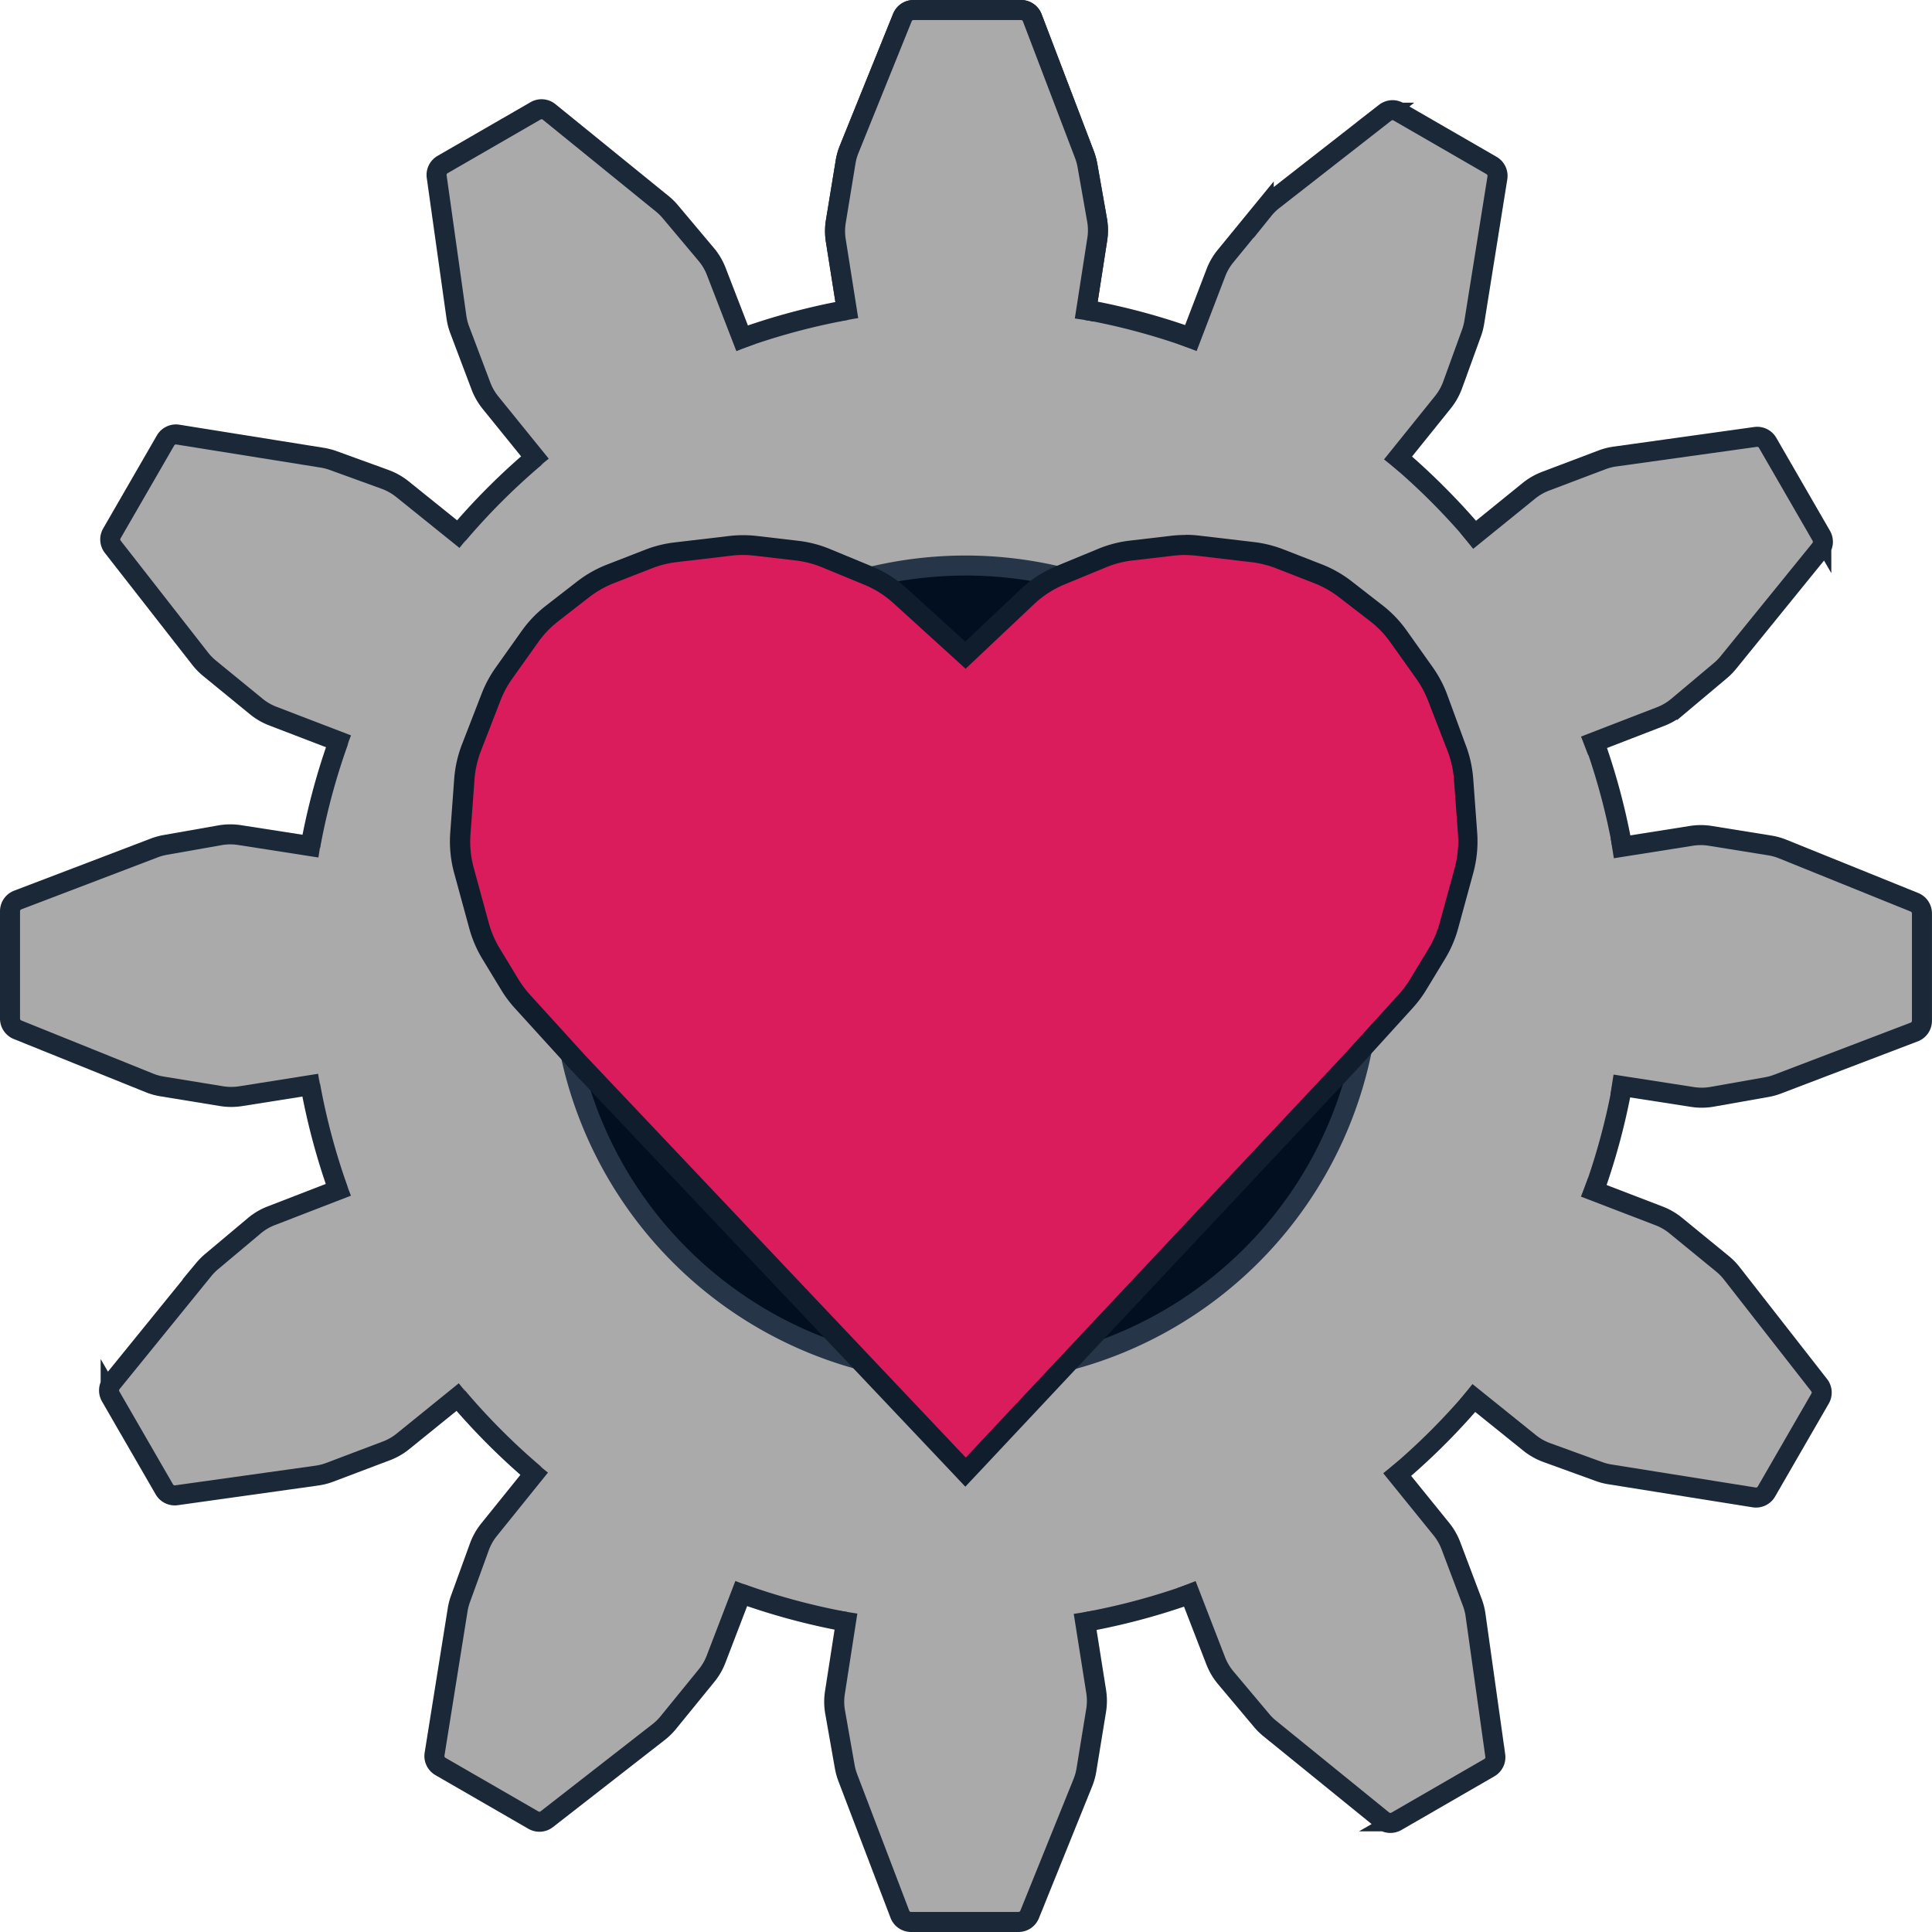 <svg xmlns="http://www.w3.org/2000/svg" viewBox="0 0 482.34 482.34"><defs><style>.cls-1{fill:#aaaaab;}.cls-2{fill:#1a2838;}.cls-3{fill:#010f20;}.cls-4{fill:#263547;}.cls-5{fill:none;stroke:#1a2838;stroke-miterlimit:10;stroke-width:5px;}.cls-6{fill:#da1c5c;}.cls-7{fill:#101d2d;}</style></defs><g id="Gear"><g id="outter_gear" data-name="outter gear"><circle class="cls-1" cx="241.25" cy="241.11" r="166.46"/><path class="cls-2" d="M250.14,85.08a164,164,0,1,1-164,164,163.95,163.95,0,0,1,164-163.95m0-5a168.94,168.94,0,1,0,119.47,49.48A167.87,167.87,0,0,0,250.14,80.08Z" transform="translate(-8.89 -7.92)"/></g><g id="inner_hub" data-name="inner hub"><circle class="cls-3" cx="241.11" cy="242.08" r="100.89"/><path class="cls-4" d="M250,151.61A98.39,98.39,0,1,1,151.61,250,98.39,98.39,0,0,1,250,151.61m0-5A103.39,103.39,0,1,0,353.39,250,103.51,103.51,0,0,0,250,146.61Z" transform="translate(-8.89 -7.92)"/></g><g id="gears"><path class="cls-1" d="M220.68,87.73,217.56,68a14.9,14.9,0,0,1,0-4.76L220,48.37a14.78,14.78,0,0,1,.9-3.2L234.18,12.3A3,3,0,0,1,237,10.42h26.8a3,3,0,0,1,2.8,1.93l13,34.09a15.38,15.38,0,0,1,.77,2.75l2.4,13.61a14.71,14.71,0,0,1,.05,4.91l-3.12,20.1" transform="translate(-8.89 -7.92)"/><path class="cls-5" d="M220.68,87.73,217.56,68a14.9,14.9,0,0,1,0-4.76L220,48.37a14.78,14.78,0,0,1,.9-3.2L234.18,12.3A3,3,0,0,1,237,10.42h26.8a3,3,0,0,1,2.8,1.93l13,34.09a15.38,15.38,0,0,1,.77,2.75l2.4,13.61a14.71,14.71,0,0,1,.05,4.91l-3.12,20.1" transform="translate(-8.89 -7.92)"/><path class="cls-1" d="M143.94,124l-12.56-15.51A15.21,15.21,0,0,1,129,104.4l-5.33-14.11a15,15,0,0,1-.83-3.22L117.91,52a3,3,0,0,1,1.47-3l23.21-13.4a3,3,0,0,1,3.4.27l28.33,23a14.76,14.76,0,0,1,2,2l8.89,10.58a14.81,14.81,0,0,1,2.5,4.23l7.35,19" transform="translate(-8.89 -7.92)"/><path class="cls-5" d="M143.94,124l-12.56-15.51A15.21,15.21,0,0,1,129,104.4l-5.33-14.11a15,15,0,0,1-.83-3.22L117.91,52a3,3,0,0,1,1.47-3l23.21-13.4a3,3,0,0,1,3.4.27l28.33,23a14.76,14.76,0,0,1,2,2l8.89,10.58a14.81,14.81,0,0,1,2.5,4.23l7.35,19" transform="translate(-8.89 -7.92)"/><path class="cls-1" d="M95.63,193.85,77,186.7a15,15,0,0,1-4.12-2.39L61.2,174.76a15.43,15.43,0,0,1-2.33-2.38L37.05,144.44a3,3,0,0,1-.23-3.35l13.4-23.21a3,3,0,0,1,3.07-1.46l36,5.76a15.54,15.54,0,0,1,2.76.71l13,4.72a15.32,15.32,0,0,1,4.28,2.41l15.84,12.75" transform="translate(-8.89 -7.92)"/><path class="cls-5" d="M95.63,193.85,77,186.7a15,15,0,0,1-4.12-2.39L61.2,174.76a15.43,15.43,0,0,1-2.33-2.38L37.05,144.44a3,3,0,0,1-.23-3.35l13.4-23.21a3,3,0,0,1,3.07-1.46l36,5.76a15.54,15.54,0,0,1,2.76.71l13,4.72a15.32,15.32,0,0,1,4.28,2.41l15.84,12.75" transform="translate(-8.89 -7.92)"/><path class="cls-1" d="M88.7,278.47,69,281.59a15.2,15.2,0,0,1-4.76,0l-14.89-2.43a14.78,14.78,0,0,1-3.2-.9L13.26,265a3,3,0,0,1-1.87-2.78v-26.8a3,3,0,0,1,1.92-2.8l34.09-13a15.35,15.35,0,0,1,2.75-.76l13.61-2.4a15,15,0,0,1,4.91-.06l20.1,3.13" transform="translate(-8.89 -7.92)"/><path class="cls-5" d="M88.7,278.47,69,281.59a15.2,15.2,0,0,1-4.76,0l-14.89-2.43a14.78,14.78,0,0,1-3.2-.9L13.26,265a3,3,0,0,1-1.87-2.78v-26.8a3,3,0,0,1,1.92-2.8l34.09-13a15.35,15.35,0,0,1,2.75-.76l13.61-2.4a15,15,0,0,1,4.91-.06l20.1,3.13" transform="translate(-8.89 -7.92)"/><path class="cls-1" d="M125,355.21l-15.51,12.56a14.78,14.78,0,0,1-4.13,2.37l-14.11,5.34a15,15,0,0,1-3.22.83l-35.11,4.92a3,3,0,0,1-3-1.47l-13.4-23.21a3,3,0,0,1,.27-3.39l23-28.33a15.42,15.42,0,0,1,2-2l10.58-8.88a14.81,14.81,0,0,1,4.23-2.5l19-7.35" transform="translate(-8.89 -7.92)"/><path class="cls-5" d="M125,355.21l-15.51,12.56a14.78,14.78,0,0,1-4.13,2.37l-14.11,5.34a15,15,0,0,1-3.22.83l-35.11,4.92a3,3,0,0,1-3-1.47l-13.4-23.21a3,3,0,0,1,.27-3.39l23-28.33a15.42,15.42,0,0,1,2-2l10.58-8.88a14.81,14.81,0,0,1,4.23-2.5l19-7.35" transform="translate(-8.89 -7.92)"/><path class="cls-1" d="M194.81,403.52l-7.15,18.63a14.75,14.75,0,0,1-2.39,4.12L175.72,438a15,15,0,0,1-2.38,2.33L145.4,462.1a3,3,0,0,1-3.34.23l-23.21-13.4a3,3,0,0,1-1.47-3.07l5.76-36a15.32,15.32,0,0,1,.71-2.76l4.72-13a15,15,0,0,1,2.42-4.28L143.74,374" transform="translate(-8.89 -7.92)"/><path class="cls-5" d="M194.81,403.52l-7.15,18.63a14.75,14.75,0,0,1-2.39,4.12L175.72,438a15,15,0,0,1-2.38,2.33L145.4,462.1a3,3,0,0,1-3.34.23l-23.21-13.4a3,3,0,0,1-1.47-3.07l5.76-36a15.32,15.32,0,0,1,.71-2.76l4.72-13a15,15,0,0,1,2.42-4.28L143.74,374" transform="translate(-8.89 -7.92)"/><path class="cls-1" d="M279.43,410.45l3.12,19.72a14.91,14.91,0,0,1,0,4.76l-2.43,14.88a14.87,14.87,0,0,1-.9,3.21l-13.28,32.87a3,3,0,0,1-2.79,1.87h-26.8a3,3,0,0,1-2.8-1.93l-13-34.09a15.48,15.48,0,0,1-.76-2.74l-2.4-13.61a14.78,14.78,0,0,1-.05-4.92l3.12-20.09" transform="translate(-8.89 -7.92)"/><path class="cls-5" d="M279.43,410.45l3.12,19.72a14.91,14.91,0,0,1,0,4.76l-2.43,14.88a14.87,14.87,0,0,1-.9,3.21l-13.28,32.87a3,3,0,0,1-2.79,1.87h-26.8a3,3,0,0,1-2.8-1.93l-13-34.09a15.48,15.48,0,0,1-.76-2.74l-2.4-13.61a14.78,14.78,0,0,1-.05-4.92l3.12-20.09" transform="translate(-8.89 -7.92)"/><path class="cls-1" d="M356.17,374.15l12.56,15.51a15.06,15.06,0,0,1,2.38,4.13l5.33,14.11a15,15,0,0,1,.83,3.22l4.93,35.11a3,3,0,0,1-1.48,3l-23.21,13.4a3,3,0,0,1-3.39-.27l-28.33-23a14.76,14.76,0,0,1-2-2l-8.89-10.58a15.09,15.09,0,0,1-2.5-4.23l-7.35-19" transform="translate(-8.89 -7.92)"/><path class="cls-5" d="M356.17,374.15l12.56,15.51a15.06,15.06,0,0,1,2.38,4.13l5.33,14.11a15,15,0,0,1,.83,3.22l4.93,35.11a3,3,0,0,1-1.48,3l-23.21,13.4a3,3,0,0,1-3.39-.27l-28.33-23a14.76,14.76,0,0,1-2-2l-8.89-10.58a15.09,15.09,0,0,1-2.5-4.23l-7.35-19" transform="translate(-8.89 -7.92)"/><path class="cls-1" d="M404.48,304.33l18.64,7.16a15,15,0,0,1,4.12,2.39l11.67,9.55a15,15,0,0,1,2.33,2.38l21.82,27.93a3,3,0,0,1,.23,3.35l-13.4,23.21a3,3,0,0,1-3.07,1.46l-36-5.75a14.75,14.75,0,0,1-2.76-.72l-13-4.72a15.07,15.07,0,0,1-4.28-2.41l-15.84-12.75" transform="translate(-8.89 -7.92)"/><path class="cls-5" d="M404.48,304.33l18.64,7.16a15,15,0,0,1,4.12,2.39l11.67,9.55a15,15,0,0,1,2.33,2.38l21.82,27.93a3,3,0,0,1,.23,3.35l-13.4,23.21a3,3,0,0,1-3.07,1.46l-36-5.75a14.75,14.75,0,0,1-2.76-.72l-13-4.72a15.07,15.07,0,0,1-4.28-2.41l-15.84-12.75" transform="translate(-8.89 -7.92)"/><path class="cls-1" d="M411.41,219.72l19.72-3.12a14.9,14.9,0,0,1,4.76,0L450.78,219a14.94,14.94,0,0,1,3.2.9l32.87,13.28a3,3,0,0,1,1.87,2.78v26.8a3,3,0,0,1-1.93,2.81l-34.09,13a14.46,14.46,0,0,1-2.74.76l-13.61,2.41a15,15,0,0,1-4.91.05l-20.1-3.12" transform="translate(-8.89 -7.92)"/><path class="cls-5" d="M411.41,219.72l19.72-3.12a14.9,14.9,0,0,1,4.76,0L450.78,219a14.94,14.94,0,0,1,3.2.9l32.87,13.28a3,3,0,0,1,1.87,2.78v26.8a3,3,0,0,1-1.93,2.81l-34.09,13a14.46,14.46,0,0,1-2.74.76l-13.61,2.41a15,15,0,0,1-4.91.05l-20.1-3.12" transform="translate(-8.89 -7.92)"/><path class="cls-1" d="M375.11,143l15.51-12.57a15.29,15.29,0,0,1,4.13-2.37l14.11-5.34a14.92,14.92,0,0,1,3.22-.82L447.19,117a3,3,0,0,1,3,1.47l13.4,23.21a3,3,0,0,1-.27,3.39l-23,28.34a14.76,14.76,0,0,1-2,2l-10.58,8.89a15,15,0,0,1-4.23,2.5l-19,7.34" transform="translate(-8.89 -7.92)"/><path class="cls-5" d="M375.11,143l15.51-12.57a15.29,15.29,0,0,1,4.13-2.37l14.11-5.34a14.92,14.92,0,0,1,3.22-.82L447.19,117a3,3,0,0,1,3,1.47l13.4,23.21a3,3,0,0,1-.27,3.39l-23,28.34a14.76,14.76,0,0,1-2,2l-10.58,8.89a15,15,0,0,1-4.23,2.5l-19,7.34" transform="translate(-8.89 -7.92)"/><path class="cls-1" d="M305.3,94.67,312.45,76a15,15,0,0,1,2.39-4.12l9.55-11.67a14.18,14.18,0,0,1,2.38-2.33l27.94-21.82a3,3,0,0,1,3.34-.23l23.21,13.4a3,3,0,0,1,1.47,3.07l-5.76,36a15.54,15.54,0,0,1-.71,2.76l-4.72,13a15.1,15.1,0,0,1-2.42,4.28l-12.75,15.84" transform="translate(-8.89 -7.92)"/><path class="cls-5" d="M305.3,94.67,312.45,76a15,15,0,0,1,2.39-4.12l9.55-11.67a14.18,14.18,0,0,1,2.38-2.33l27.94-21.82a3,3,0,0,1,3.34-.23l23.21,13.4a3,3,0,0,1,1.47,3.07l-5.76,36a15.54,15.54,0,0,1-.71,2.76l-4.72,13a15.1,15.1,0,0,1-2.42,4.28l-12.75,15.84" transform="translate(-8.89 -7.92)"/><path class="cls-1" d="M220.68,87.73,217.56,68a14.9,14.9,0,0,1,0-4.76L220,48.37a14.78,14.78,0,0,1,.9-3.2L234.18,12.3A3,3,0,0,1,237,10.42h26.8a3,3,0,0,1,2.8,1.93l13,34.09a15.38,15.38,0,0,1,.77,2.75l2.4,13.61a14.71,14.71,0,0,1,.05,4.91l-3.12,20.1" transform="translate(-8.89 -7.92)"/><path class="cls-5" d="M220.68,87.73,217.56,68a14.9,14.9,0,0,1,0-4.76L220,48.37a14.78,14.78,0,0,1,.9-3.2L234.18,12.3A3,3,0,0,1,237,10.42h26.8a3,3,0,0,1,2.8,1.93l13,34.09a15.38,15.38,0,0,1,.77,2.75l2.4,13.61a14.71,14.71,0,0,1,.05,4.91l-3.12,20.1" transform="translate(-8.89 -7.92)"/></g></g><g id="Heart"><path class="cls-6" d="M153.2,273.15l-13.85-15.24a28,28,0,0,1-3.17-4.24L131.53,246a27.61,27.61,0,0,1-3-7l-3.75-13.74a27.4,27.4,0,0,1-.9-9.19l1-13.63a27.74,27.74,0,0,1,1.79-8l4.86-12.51a27.17,27.17,0,0,1,3.22-6l6.46-9.1a27.55,27.55,0,0,1,5.62-5.84l7.72-6a27.86,27.86,0,0,1,6.8-3.85l9.51-3.71a27.39,27.39,0,0,1,6.78-1.69l13.61-1.6a28.65,28.65,0,0,1,3.21-.19,26,26,0,0,1,3.18.19l10.24,1.19a27.4,27.4,0,0,1,7.33,1.9l10.51,4.34a27.36,27.36,0,0,1,8,5.07L250,171.5l15.43-14.56a27.18,27.18,0,0,1,8.37-5.41l10.29-4.25a27.33,27.33,0,0,1,7.32-1.9l10.25-1.19a26,26,0,0,1,3.18-.19,28.65,28.65,0,0,1,3.21.19l13.61,1.6a27.39,27.39,0,0,1,6.78,1.69l9.51,3.71a27.47,27.47,0,0,1,6.79,3.85l7.73,6a27.55,27.55,0,0,1,5.62,5.84l6.46,9.1a27.39,27.39,0,0,1,3.22,6l4.85,12.51a27.41,27.41,0,0,1,1.79,8l1,13.63a27.4,27.4,0,0,1-.9,9.19L370.71,239a27.61,27.61,0,0,1-3,7L363,253.67a27.32,27.32,0,0,1-3.16,4.24l-13.82,15.2L250,375.46Z" transform="translate(-8.89 -7.92)"/><path class="cls-7" d="M304.81,146.5a26,26,0,0,1,2.92.17l13.6,1.6a25.14,25.14,0,0,1,6.17,1.54l9.51,3.71a25.18,25.18,0,0,1,6.18,3.5l7.72,5.95a24.8,24.8,0,0,1,5.11,5.32l6.46,9.09a25.12,25.12,0,0,1,2.93,5.45l4.85,12.51a25.09,25.09,0,0,1,1.63,7.25l1,13.62a25.05,25.05,0,0,1-.81,8.36l-3.75,13.75a25.56,25.56,0,0,1-2.74,6.38l-4.65,7.67a25.32,25.32,0,0,1-2.88,3.86l-13.82,15.2L250,371.81,155,271.43l-13.82-15.2a25.32,25.32,0,0,1-2.88-3.86l-4.65-7.67a24.85,24.85,0,0,1-2.74-6.38l-3.75-13.75a24.8,24.8,0,0,1-.81-8.36l1-13.62a24.77,24.77,0,0,1,1.63-7.25l4.85-12.51a24.7,24.7,0,0,1,2.93-5.45l6.46-9.09a24.8,24.8,0,0,1,5.11-5.32L156,157a25,25,0,0,1,6.18-3.5l9.51-3.71a25.17,25.17,0,0,1,6.16-1.54l13.61-1.6a25.85,25.85,0,0,1,2.92-.17,25.46,25.46,0,0,1,2.89.17l10.25,1.19a25.17,25.17,0,0,1,6.65,1.73l10.52,4.34a24.85,24.85,0,0,1,7.27,4.61l18,16.36,17.11-16.14a25.06,25.06,0,0,1,7.61-4.92l10.3-4.25a25,25,0,0,1,6.65-1.73l10.25-1.19a25.46,25.46,0,0,1,2.89-.17m0-5a31.05,31.05,0,0,0-3.47.2l-10.25,1.2a29.43,29.43,0,0,0-8,2.07l-10.3,4.25a30,30,0,0,0-9.13,5.9l-13.74,13-14.58-13.25a29.86,29.86,0,0,0-8.73-5.53L216.12,145a29.4,29.4,0,0,0-8-2.07l-10.25-1.2a30.74,30.74,0,0,0-3.46-.2,29.39,29.39,0,0,0-3.51.21l-13.6,1.6a29.85,29.85,0,0,0-7.4,1.85l-9.51,3.7a29.83,29.83,0,0,0-7.41,4.2l-7.73,6a29.87,29.87,0,0,0-6.13,6.37l-6.46,9.1a30,30,0,0,0-3.52,6.53l-4.85,12.51a29.92,29.92,0,0,0-2,8.71l-1,13.62a30,30,0,0,0,1,10l3.75,13.74a30,30,0,0,0,3.28,7.66l4.66,7.67a29.47,29.47,0,0,0,3.45,4.63l13.82,15.2,0,0,0,0,95,100.39,3.64,3.86,3.64-3.87,94.2-100.39,0,0,0,0,13.81-15.2a29.53,29.53,0,0,0,3.46-4.63l4.65-7.67a29.7,29.7,0,0,0,3.29-7.66l3.75-13.74a30,30,0,0,0,1-10l-1-13.62a29.93,29.93,0,0,0-2-8.71L370.07,181a30,30,0,0,0-3.51-6.53l-6.46-9.1A29.92,29.92,0,0,0,354,159l-7.72-6a29.89,29.89,0,0,0-7.42-4.2l-9.5-3.7a30.07,30.07,0,0,0-7.4-1.85l-13.61-1.6a29.1,29.1,0,0,0-3.5-.21Z" transform="translate(-8.89 -7.92)"/></g></svg>